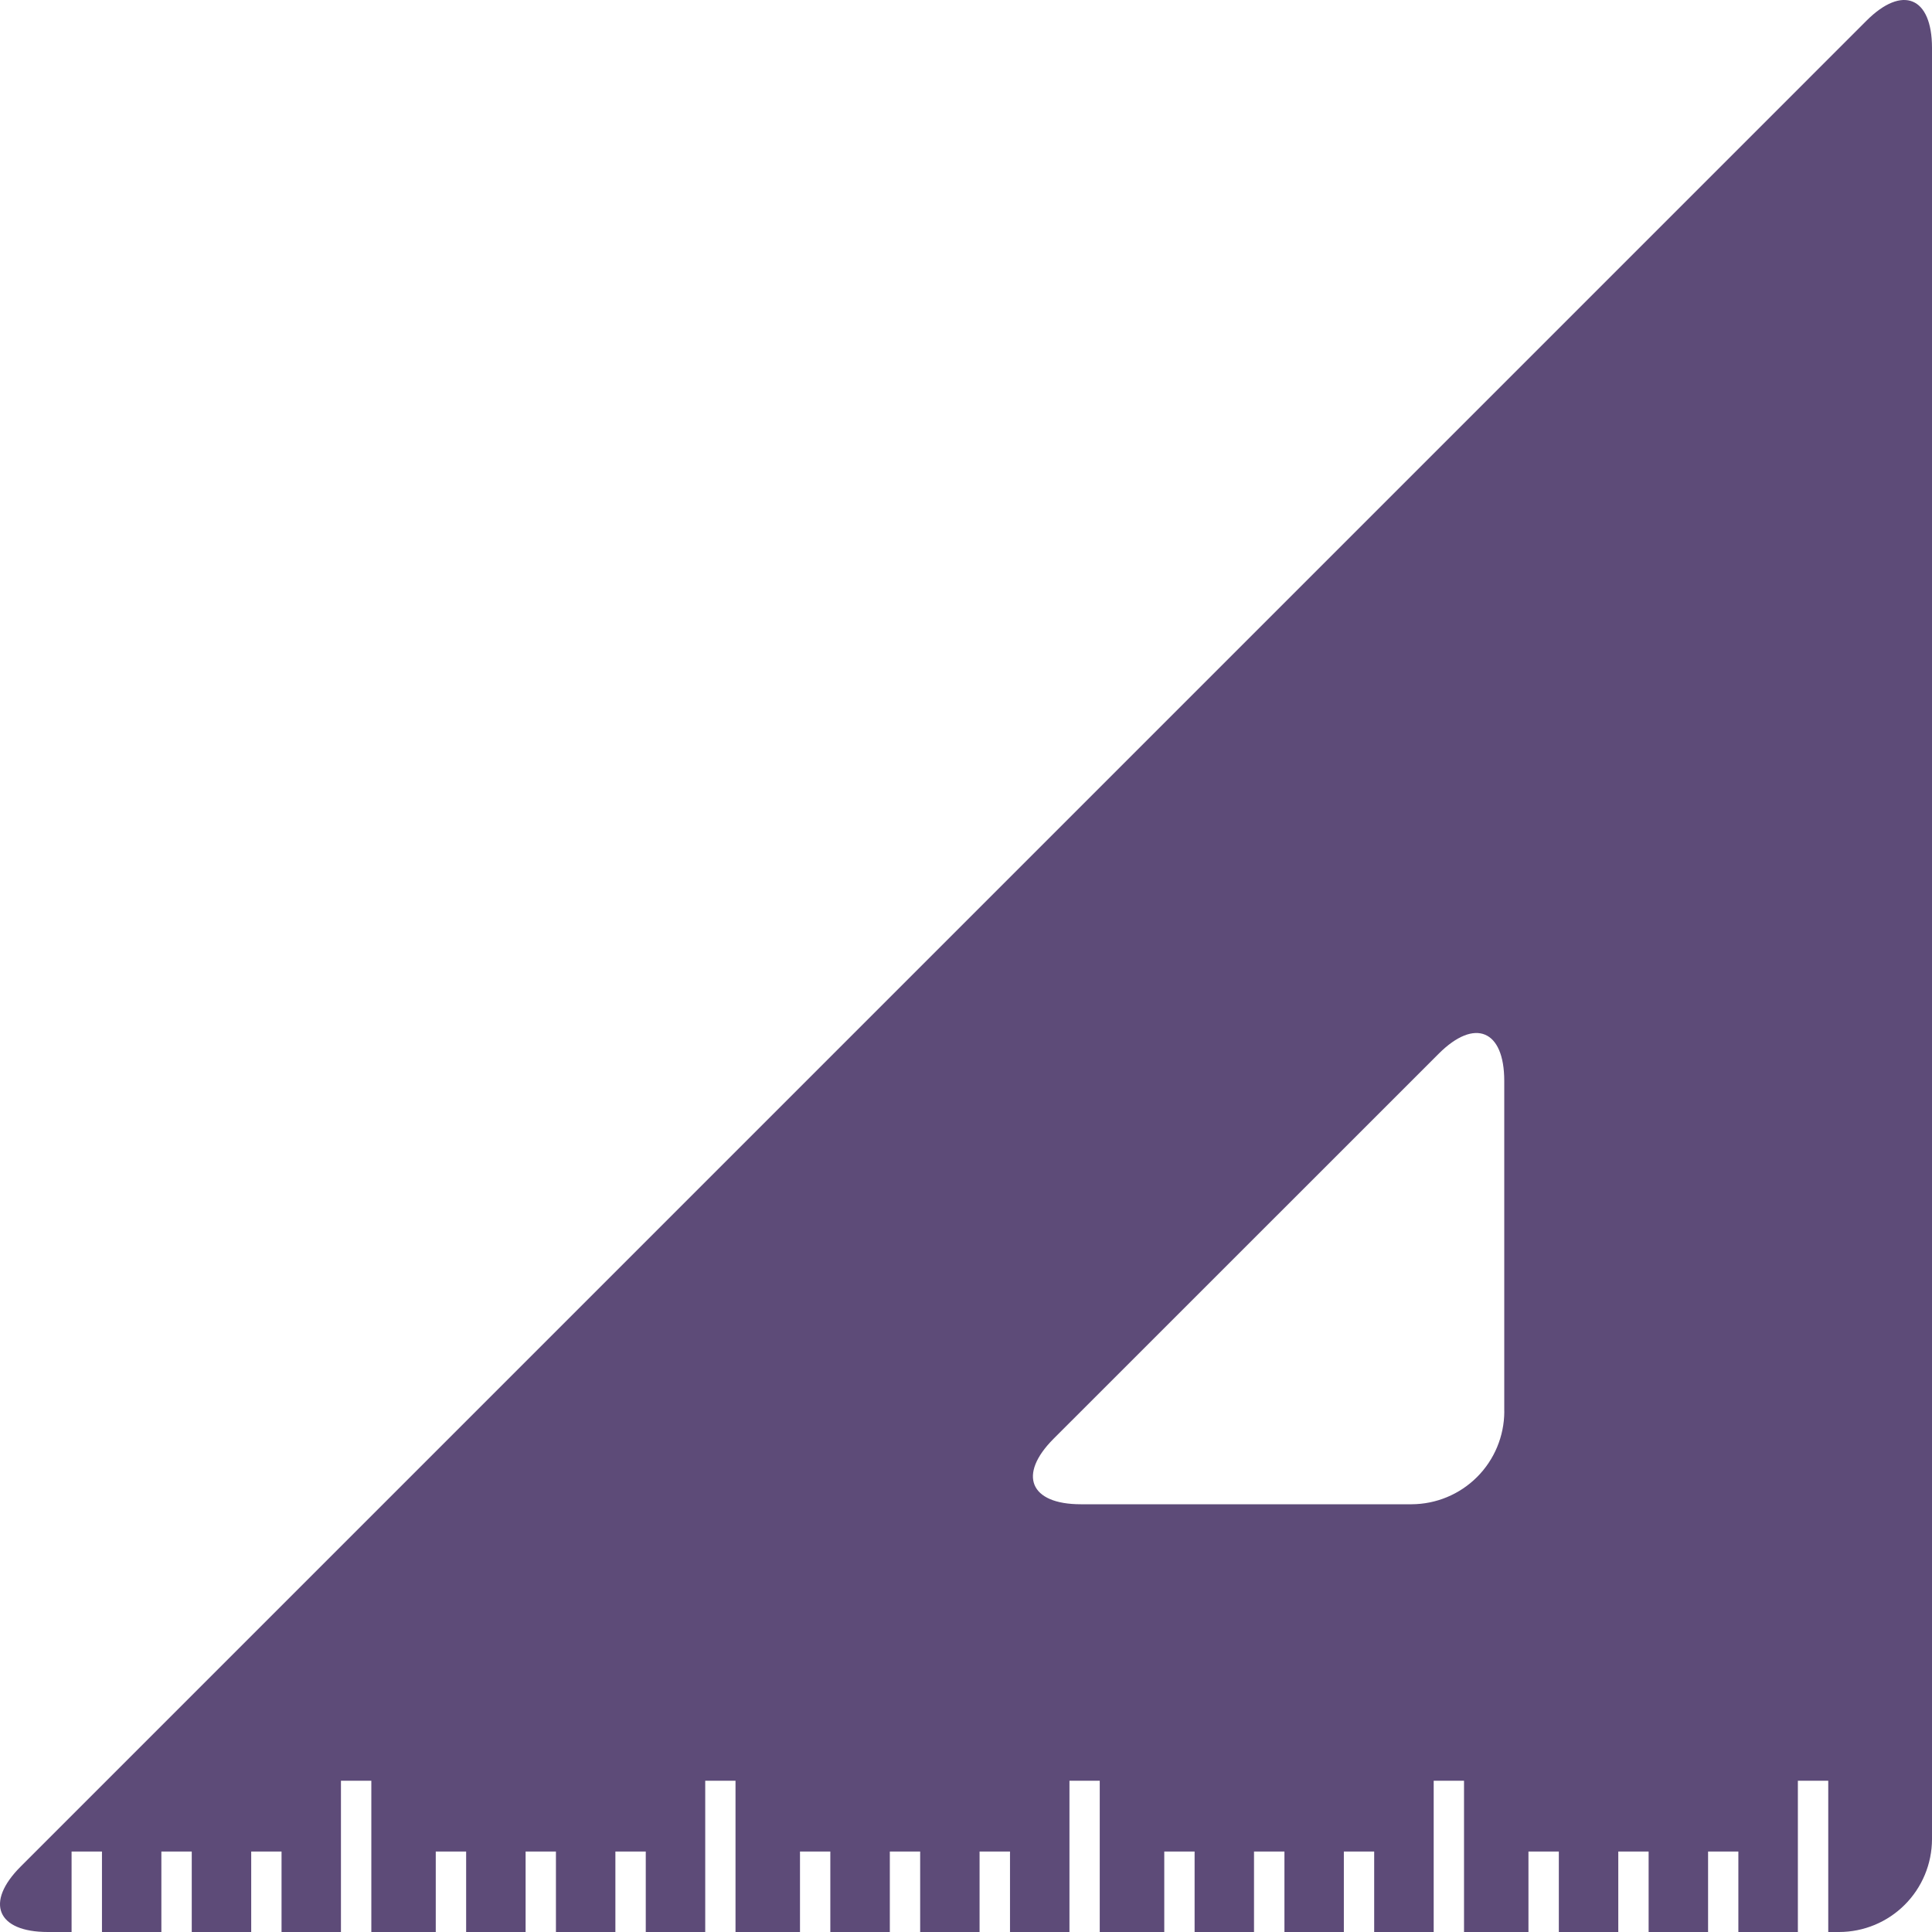 <svg width="40" height="40" viewBox="0 0 40 40" fill="none" xmlns="http://www.w3.org/2000/svg">
<path d="M38.643 0.429L0.429 38.644C-0.318 39.39 -0.064 40 0.991 40H1.482V38.334H2.111V40H3.341V38.334H3.97V40H5.201V38.334H5.829V40H7.059V36.868H7.688V40H9.022V38.334H9.651V40H10.882V38.334H11.51V40H12.741V38.334H13.37V40H14.601V36.868H15.228V40H16.563V38.334H17.191V40H18.423V38.334H19.051V40H20.281V38.334H20.911V40H22.142V36.868H22.769V40H24.105V38.334H24.733V40H25.963V38.334H26.593V40H27.823V38.334H28.451V40H29.683V36.868H30.311V40H31.645V38.334H32.274V40H33.505V38.334H34.133V40H35.364V38.334H35.991V40H37.223V36.868H37.852V40H38.078C38.587 39.999 39.075 39.797 39.435 39.437C39.795 39.078 39.998 38.59 40 38.081V0.991C40 -0.064 39.389 -0.318 38.643 0.429ZM31.145 29.225C31.143 29.734 30.94 30.221 30.581 30.58C30.221 30.94 29.734 31.142 29.226 31.144H22.376C21.321 31.144 21.069 30.533 21.813 29.788L29.787 21.816C30.533 21.07 31.144 21.323 31.144 22.378V29.225H31.145Z" fill="#5D4B78"/>
</svg>
